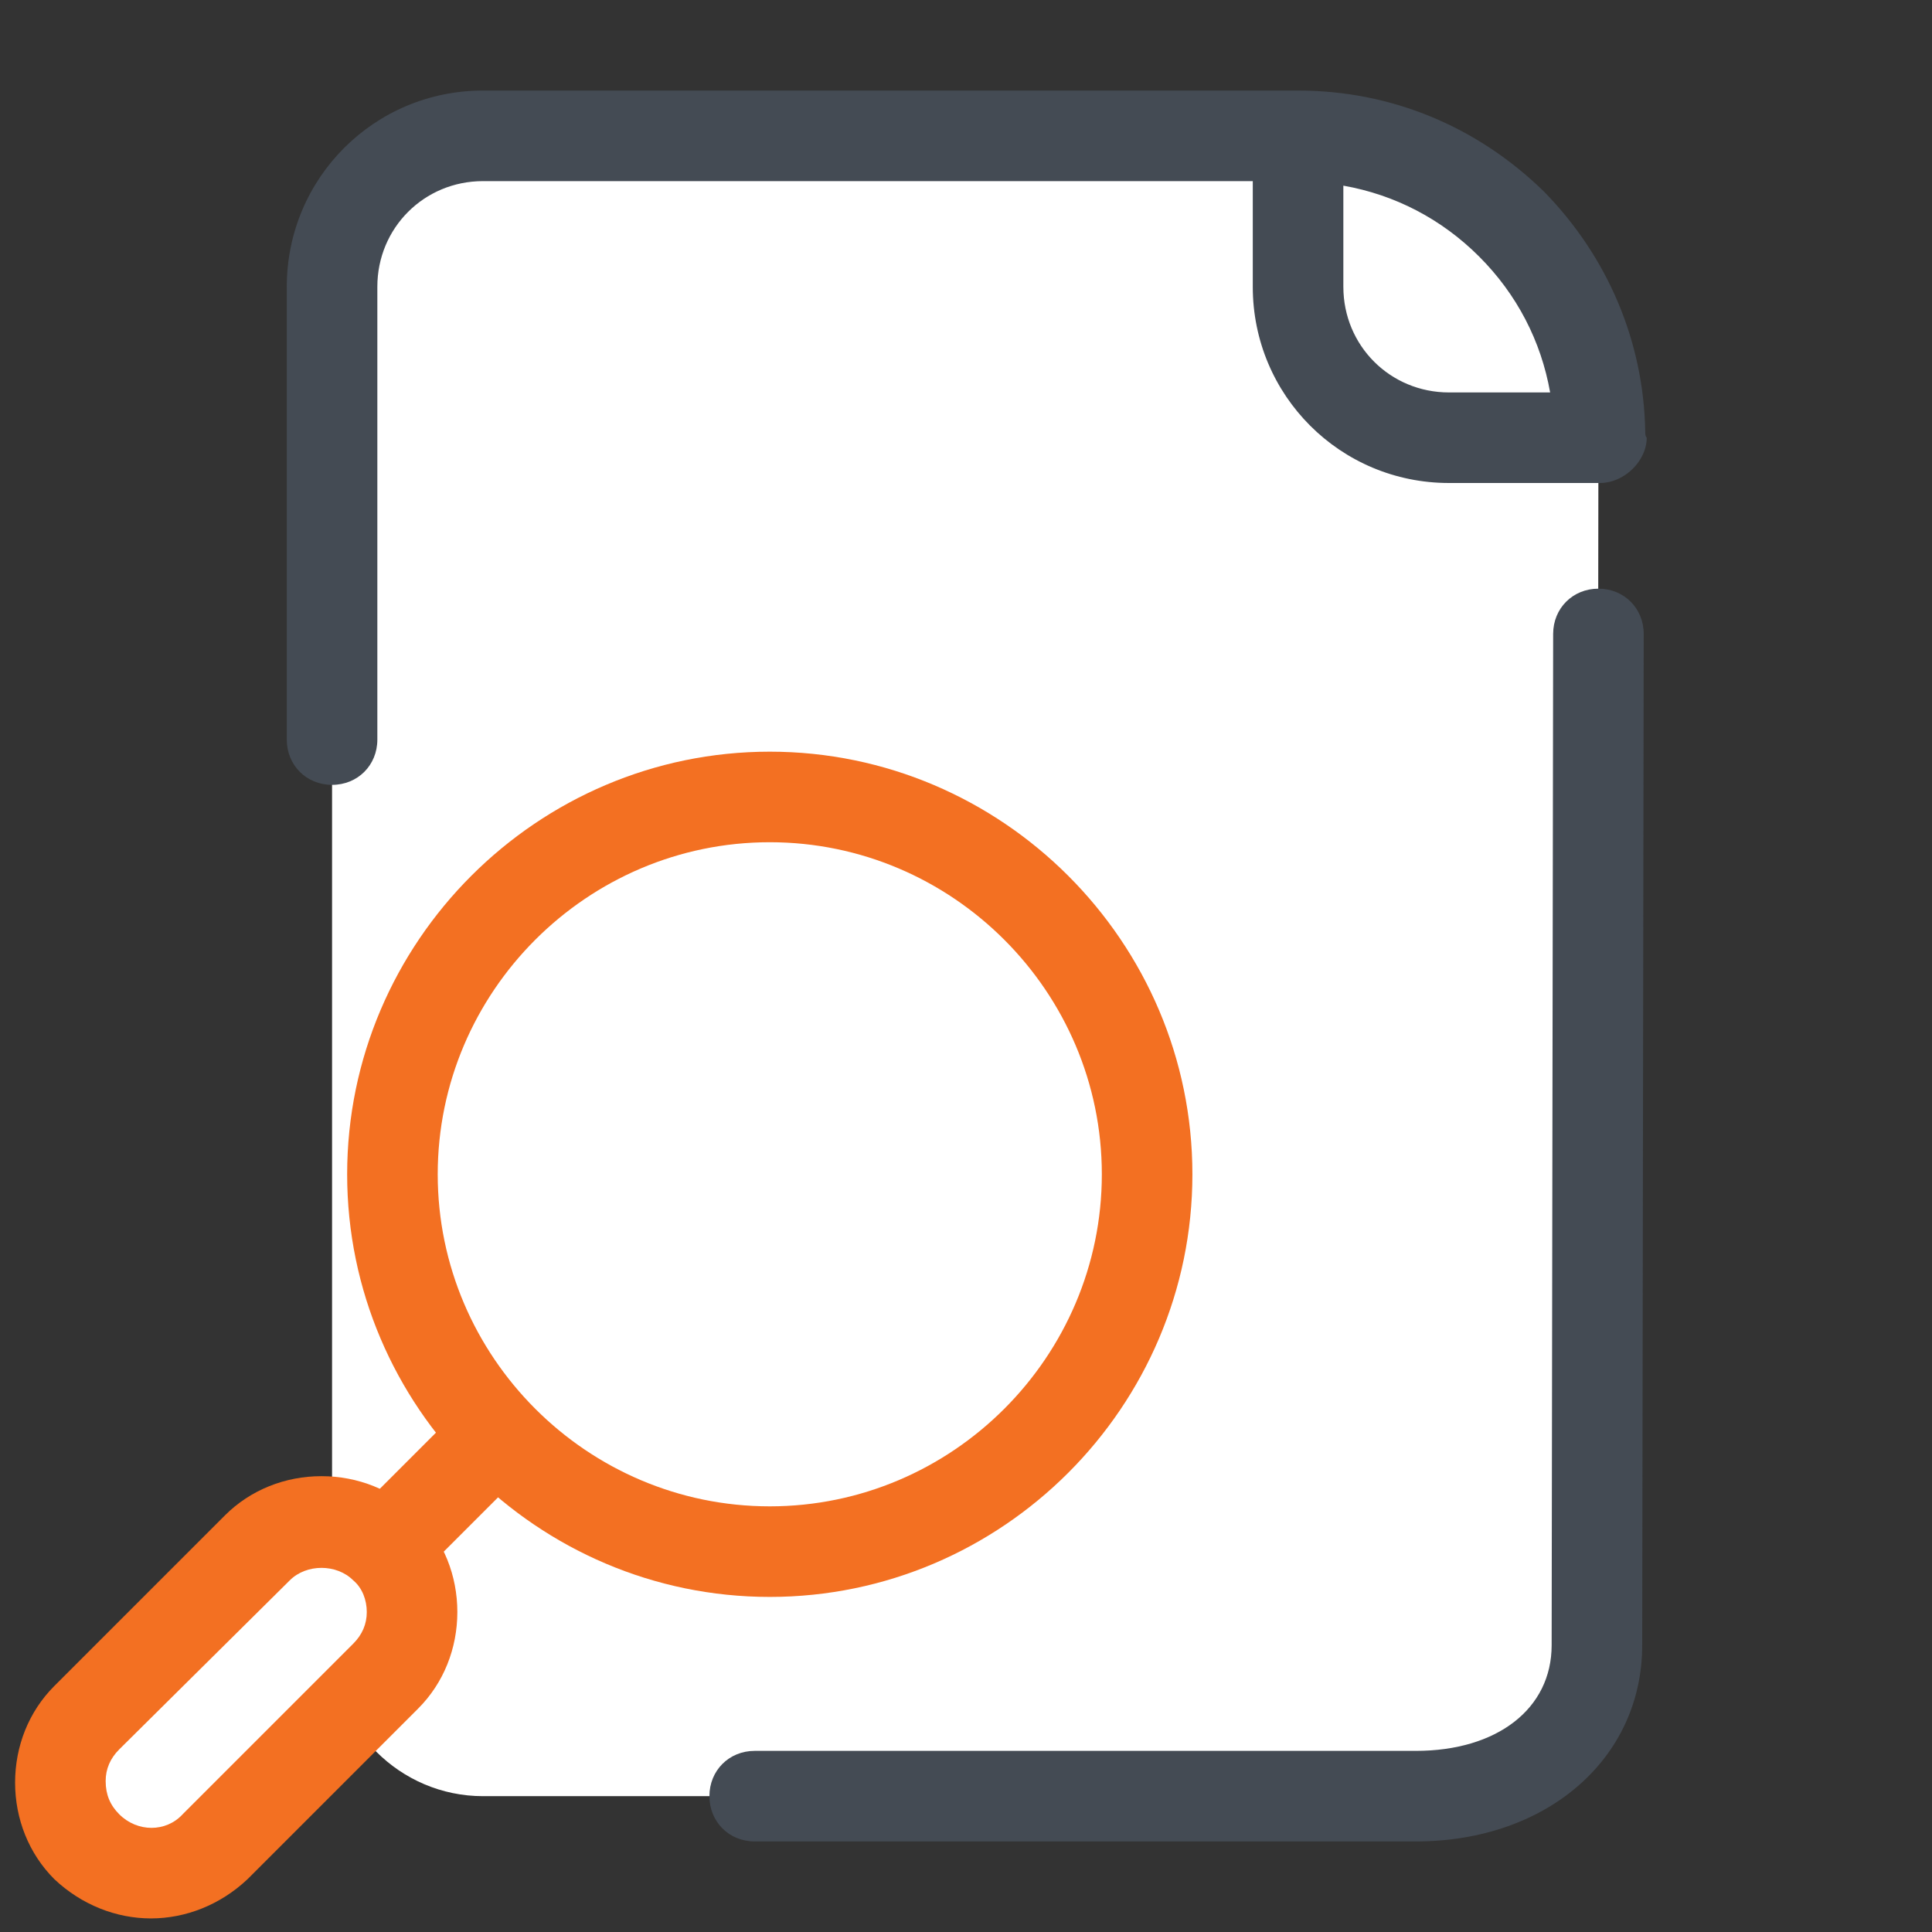 <svg version="1.1" xmlns="http://www.w3.org/2000/svg" xmlns:xlink="http://www.w3.org/1999/xlink" viewBox="0 0 172 172"><rect x="0" y="0" width="172" height="172" fill="#333333" stroke="none"/><g fill="none" fill-rule="nonzero" stroke="none" stroke-width="1" stroke-linecap="butt" stroke-linejoin="miter" stroke-miterlimit="10" stroke-dasharray="" stroke-dashoffset="0" font-family="none" font-weight="none" font-size="none" text-anchor="none" style="mix-blend-mode: normal"><path d="M0,172v-172h172v172z" fill="none"></path><g><path d="M29.562,25.531v120.938c0,7.391 6.047,13.438 13.438,13.438h85.731c7.391,0 13.438,-6.047 13.438,-13.438l0.134,-107.5c0.134,-14.781 -11.959,-26.875 -26.741,-26.875h-72.562c-7.391,0 -13.438,6.047 -13.438,13.438z" fill="#ffffff"></path><path d="M7.659,164.341v0c-3.091,-3.091 -3.091,-8.197 0,-11.422l15.184,-15.184c3.091,-3.091 8.197,-3.091 11.422,0v0c3.091,3.091 3.091,8.197 0,11.422l-15.184,15.184c-3.091,3.091 -8.197,3.091 -11.422,0z" fill="#ffffff"></path><path d="M68.531,142.169c-20.694,0 -37.625,-16.931 -37.625,-37.625c0,-20.694 16.931,-37.625 37.625,-37.625c20.694,0 37.625,16.931 37.625,37.625c0,20.694 -16.931,37.625 -37.625,37.625zM68.531,74.981c-16.259,0 -29.562,13.303 -29.562,29.562c0,16.259 13.303,29.562 29.562,29.562c16.259,0 29.562,-13.303 29.562,-29.562c0,-16.259 -13.303,-29.562 -29.562,-29.562z" fill="#f37022"></path><path d="M34.266,141.766c-1.075,0 -2.016,-0.403 -2.822,-1.209c-1.613,-1.613 -1.613,-4.166 0,-5.644l9.541,-9.541c1.613,-1.613 4.166,-1.613 5.644,0c1.613,1.613 1.613,4.166 0,5.644l-9.541,9.541c-0.672,0.806 -1.747,1.209 -2.822,1.209z" fill="#f37022"></path><path d="M13.438,170.791c-3.091,0 -6.181,-1.209 -8.6,-3.494v0c-2.284,-2.284 -3.494,-5.375 -3.494,-8.6c0,-3.225 1.209,-6.316 3.494,-8.6l15.184,-15.184c2.284,-2.284 5.375,-3.494 8.6,-3.494c3.225,0 6.316,1.209 8.6,3.494c2.284,2.284 3.494,5.375 3.494,8.6c0,3.225 -1.209,6.316 -3.494,8.6l-15.184,15.184c-2.419,2.284 -5.509,3.494 -8.6,3.494zM10.616,161.519c1.613,1.613 4.166,1.613 5.644,0l15.184,-15.184c0.806,-0.806 1.209,-1.747 1.209,-2.822c0,-1.075 -0.403,-2.15 -1.209,-2.822c-1.478,-1.478 -4.166,-1.478 -5.644,0l-15.184,15.05c-0.806,0.806 -1.209,1.747 -1.209,2.822c0,1.209 0.403,2.15 1.209,2.956z" fill="#f37022"></path><g fill="#444b54"><path d="M126.044,163.938c11.691,0 20.156,-7.391 20.156,-17.469l0.134,-90.031c0,-2.284 -1.747,-4.031 -4.031,-4.031v0c-2.284,0 -4.031,1.747 -4.031,4.031l-0.134,90.031c0,5.644 -4.838,9.406 -12.094,9.406h-58.856c-2.284,0 -4.031,1.747 -4.031,4.031c0,2.284 1.747,4.031 4.031,4.031zM146.469,38.431c-0.134,-8.062 -3.359,-15.588 -9.003,-21.366c-5.912,-5.778 -13.572,-9.003 -21.903,-9.003v0h-72.562c-9.675,0 -17.469,7.794 -17.469,17.469v40.312c0,2.284 1.747,4.031 4.031,4.031c2.284,0 4.031,-1.747 4.031,-4.031v-40.312c0,-5.241 4.166,-9.406 9.406,-9.406h68.531v9.406c0,9.675 7.794,17.469 17.469,17.469h12.9c0.134,0 0.269,0 0.537,0v0c1.613,0 3.091,-1.075 3.763,-2.419c0.269,-0.537 0.403,-1.075 0.403,-1.613c-0.134,-0.134 -0.134,-0.403 -0.134,-0.537zM119.594,25.531v-9.003c4.569,0.806 8.734,2.956 12.094,6.316c3.359,3.359 5.509,7.525 6.316,12.094h-9.003c-5.241,0 -9.406,-4.166 -9.406,-9.406z"></path></g></g></g></svg>